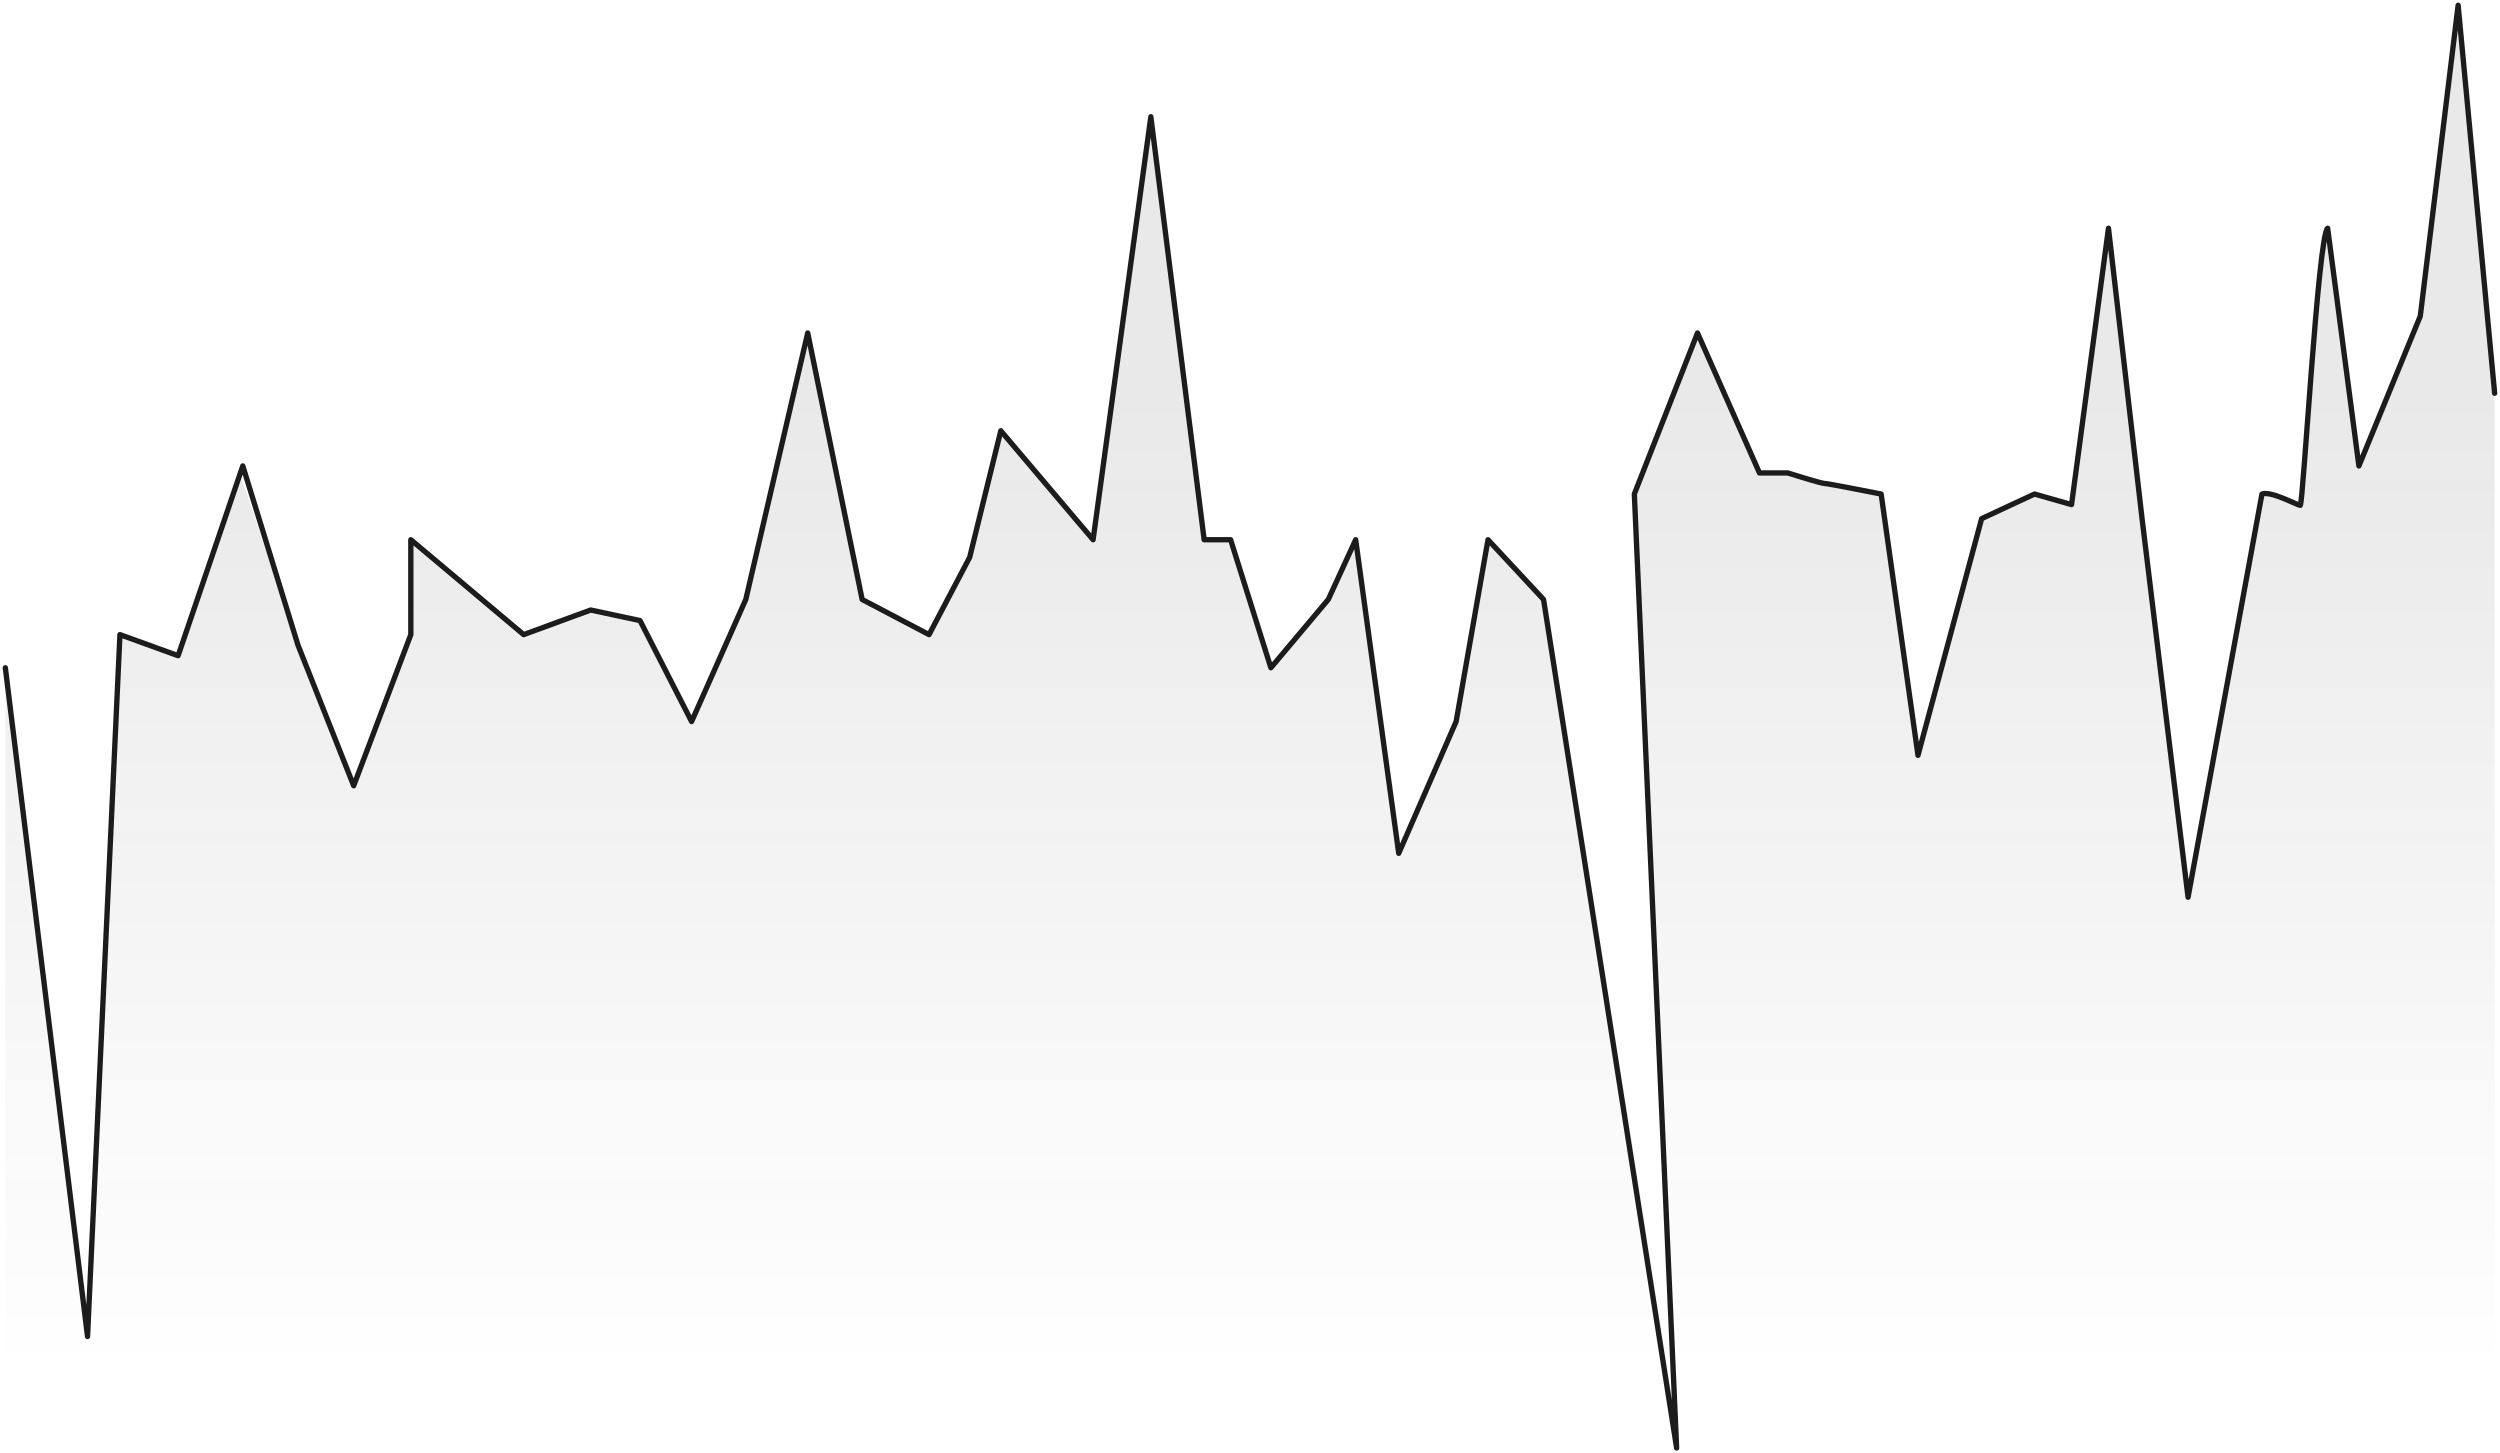 <svg width="468" height="272" viewBox="0 0 468 272" fill="none" xmlns="http://www.w3.org/2000/svg">
<g style="mix-blend-mode:multiply" opacity="0.1">
<path d="M1 125.004L16.143 247.024L22.452 118.8L33.343 122.748L45.206 89.531L55.785 120.774L66.211 146.456L76.906 118.8V100.916L98.028 118.8L110.569 114.195L119.81 116.168L129.467 134.439L139.612 112.221L151.204 64.231L161.394 112.221L174.162 118.8L181.525 104.326L187.351 80.044L204.627 101.036L215.682 22.486L225.419 101.036H230.37L237.908 124.951L248.898 111.036L253.539 101.036L261.843 159.106L272.833 133.806L278.554 101.036L288.709 111.036L314.109 265.999L305.946 92.483L317.773 62.966L329.378 88.535H334.659C336.749 89.193 341.061 90.509 341.589 90.509C342.117 90.509 348.85 91.825 352.15 92.483L359.048 140.131L370.962 97.088L380.863 92.483L387.793 94.457L394.707 44.624L400.994 97.088L409.849 166.696L423.436 92.483C423.436 92.483 429.837 94.591 430.365 94.591C430.893 94.591 433.978 43.823 435.738 42.726L441.588 87.22L453.323 58.539L460.161 2.879L467 73.614V265.999H314.109H1V125.004Z" fill="url(#paint0_linear_699_115119)"/>
</g>
<path d="M1 125.006L16.387 250.187L22.452 118.801L33.343 122.749L45.451 87.221L55.785 120.775L66.211 147.09L76.906 118.801V101.037L98.028 118.801L110.569 114.196L119.81 116.17L129.467 135.072L139.612 112.222L151.204 62.335L161.394 112.222L173.918 118.801L181.525 104.327L187.351 80.642L204.627 101.037L215.438 21.855L225.419 101.037H230.37L237.908 125.006L248.654 112.222L253.783 101.037L261.843 159.74L272.589 135.072L278.554 101.037L288.953 112.222L313.865 271.06L305.946 92.484L317.773 62.335L329.378 88.537H334.659C336.749 89.195 341.061 90.511 341.589 90.511C342.117 90.511 348.85 91.826 352.15 92.484L359.048 141.397L370.962 97.09L380.863 92.484L387.793 94.458L394.706 42.727L400.994 97.09L409.605 167.962L423.436 92.484C425.086 91.826 430.081 94.593 430.609 94.593C431.137 94.593 433.978 43.824 435.738 42.727L441.588 87.221L453.079 59.172L460.161 0.982L467 73.615" stroke="#1C1C1C" stroke-linecap="round" stroke-linejoin="round"/>
<defs>
<linearGradient id="paint0_linear_699_115119" x1="234" y1="73.614" x2="234" y2="257.434" gradientUnits="userSpaceOnUse">
<stop stop-color="#1C1C1C"/>
<stop offset="1" stop-color="#1C1C1C" stop-opacity="0"/>
</linearGradient>
</defs>
</svg>
